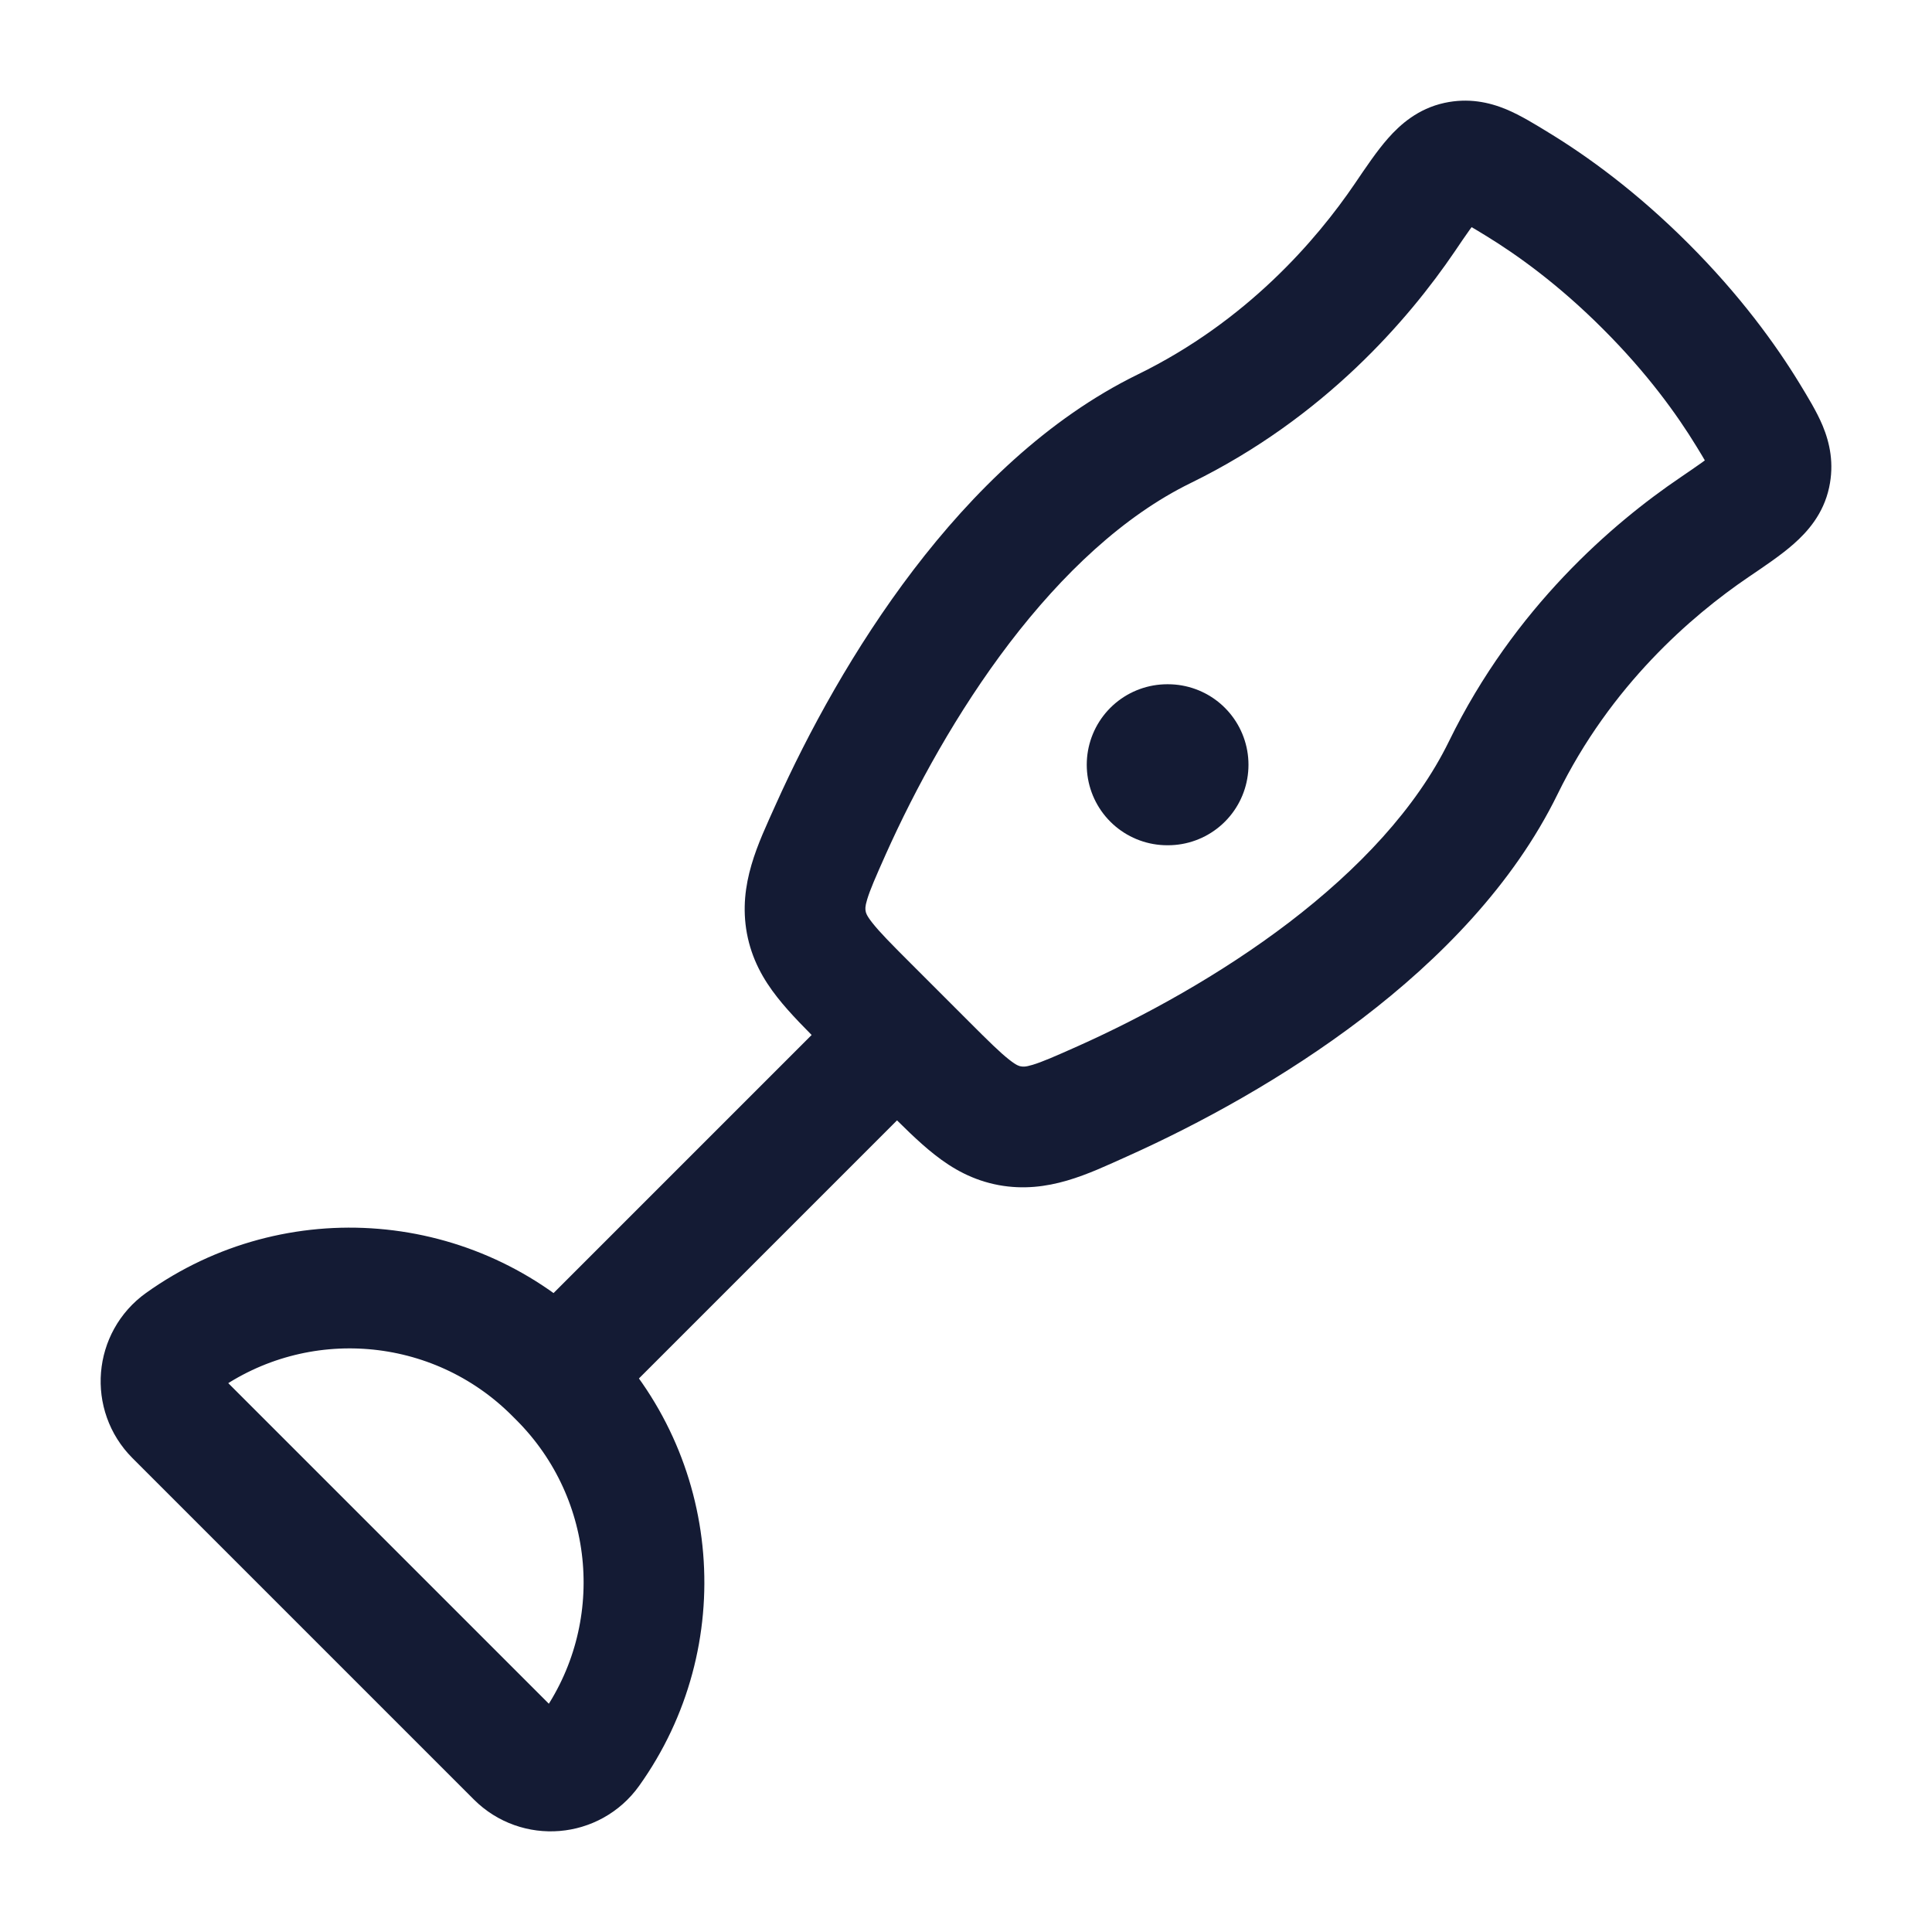 <svg width="24" height="24" viewBox="0 0 24 24" fill="none" xmlns="http://www.w3.org/2000/svg">
<path d="M6.417 21.824L2.176 17.583C1.914 17.321 1.95 16.886 2.251 16.671C3.683 15.648 5.645 15.81 6.89 17.055L6.945 17.11C8.19 18.355 8.352 20.317 7.329 21.749C7.114 22.05 6.679 22.086 6.417 21.824Z" stroke="#141B34" stroke-width="1.5" stroke-linecap="round" stroke-linejoin="round"/>
<path d="M7 17L11 13" stroke="#141B34" stroke-width="1.5" stroke-linecap="round" stroke-linejoin="round"/>
<path d="M21.714 5.154L21.073 5.544L21.714 5.154ZM21.295 6.551L20.874 5.931L20.874 5.931L21.295 6.551ZM18.674 9.537L19.348 9.867L18.674 9.537ZM13.695 13.68L13.389 12.996H13.389L13.695 13.68ZM18.846 2.286L19.236 1.646V1.646L18.846 2.286ZM17.449 2.705L16.829 2.283L17.449 2.705ZM14.463 5.326L14.792 6L14.463 5.326ZM10.32 10.305L11.004 10.611H11.004L10.32 10.305ZM18.103 2.011L17.944 1.278L17.944 1.278L18.103 2.011ZM12.543 13.984L12.407 14.722L12.407 14.722L12.543 13.984ZM21.989 5.897L21.256 5.738V5.738L21.989 5.897ZM19.913 4.087C20.463 4.636 20.833 5.151 21.073 5.544L22.355 4.764C22.059 4.279 21.616 3.668 20.974 3.026L19.913 4.087ZM20.874 5.931C20.036 6.499 18.812 7.547 18 9.208L19.348 9.867C20.008 8.516 21.014 7.649 21.717 7.171L20.874 5.931ZM18 9.208C17.592 10.043 16.872 10.802 16.013 11.459C15.158 12.111 14.206 12.63 13.389 12.996L14.002 14.365C14.896 13.964 15.954 13.39 16.923 12.651C17.886 11.916 18.8 10.987 19.348 9.867L18 9.208ZM20.974 3.026C20.332 2.384 19.721 1.941 19.236 1.646L18.456 2.927C18.849 3.167 19.364 3.537 19.913 4.087L20.974 3.026ZM16.829 2.283C16.351 2.986 15.484 3.992 14.133 4.652L14.792 6C16.453 5.188 17.5 3.964 18.07 3.126L16.829 2.283ZM14.133 4.652C13.013 5.2 12.084 6.114 11.349 7.077C10.61 8.046 10.036 9.104 9.635 9.998L11.004 10.611C11.37 9.794 11.889 8.842 12.541 7.987C13.198 7.128 13.957 6.408 14.792 6L14.133 4.652ZM12.035 12.689L11.311 11.965L10.251 13.026L10.974 13.749L12.035 12.689ZM19.236 1.646C19.079 1.55 18.891 1.433 18.711 1.358C18.496 1.269 18.24 1.214 17.944 1.278L18.262 2.744C18.232 2.75 18.196 2.752 18.162 2.748C18.131 2.744 18.119 2.737 18.134 2.743C18.151 2.75 18.182 2.765 18.24 2.798C18.298 2.831 18.365 2.871 18.456 2.927L19.236 1.646ZM18.07 3.126C18.144 3.016 18.203 2.93 18.255 2.857C18.308 2.783 18.343 2.738 18.369 2.709C18.42 2.65 18.379 2.718 18.262 2.744L17.944 1.278C17.613 1.35 17.392 1.549 17.243 1.718C17.104 1.875 16.964 2.084 16.829 2.283L18.07 3.126ZM13.389 12.996C13.1 13.125 12.946 13.192 12.826 13.228C12.734 13.256 12.705 13.251 12.679 13.246L12.407 14.722C13.019 14.834 13.526 14.578 14.002 14.365L13.389 12.996ZM10.974 13.749C11.196 13.971 11.408 14.185 11.611 14.344C11.833 14.519 12.085 14.662 12.407 14.722L12.679 13.246C12.666 13.244 12.633 13.24 12.537 13.164C12.422 13.074 12.282 12.936 12.035 12.689L10.974 13.749ZM9.635 9.998C9.422 10.474 9.166 10.981 9.278 11.593L10.754 11.321C10.749 11.295 10.744 11.266 10.772 11.174C10.808 11.054 10.875 10.9 11.004 10.611L9.635 9.998ZM11.311 11.965C11.064 11.718 10.926 11.578 10.836 11.463C10.76 11.367 10.756 11.334 10.754 11.321L9.278 11.593C9.338 11.915 9.481 12.167 9.656 12.389C9.815 12.592 10.029 12.804 10.251 13.026L11.311 11.965ZM21.073 5.544C21.129 5.635 21.169 5.702 21.202 5.76C21.235 5.818 21.25 5.849 21.257 5.866C21.263 5.881 21.256 5.869 21.253 5.838C21.248 5.804 21.25 5.768 21.256 5.738L22.722 6.056C22.786 5.76 22.731 5.504 22.642 5.289C22.567 5.109 22.45 4.921 22.355 4.764L21.073 5.544ZM21.717 7.171C21.916 7.036 22.125 6.896 22.282 6.757C22.451 6.608 22.651 6.387 22.722 6.056L21.256 5.738C21.282 5.621 21.35 5.58 21.291 5.631C21.262 5.657 21.217 5.692 21.143 5.745C21.07 5.797 20.984 5.856 20.874 5.931L21.717 7.171Z" fill="#141B34"/>
<path d="M14.5 9.5L14.509 9.5" stroke="#141B34" stroke-width="2" stroke-linecap="round" stroke-linejoin="round"/>
</svg>
